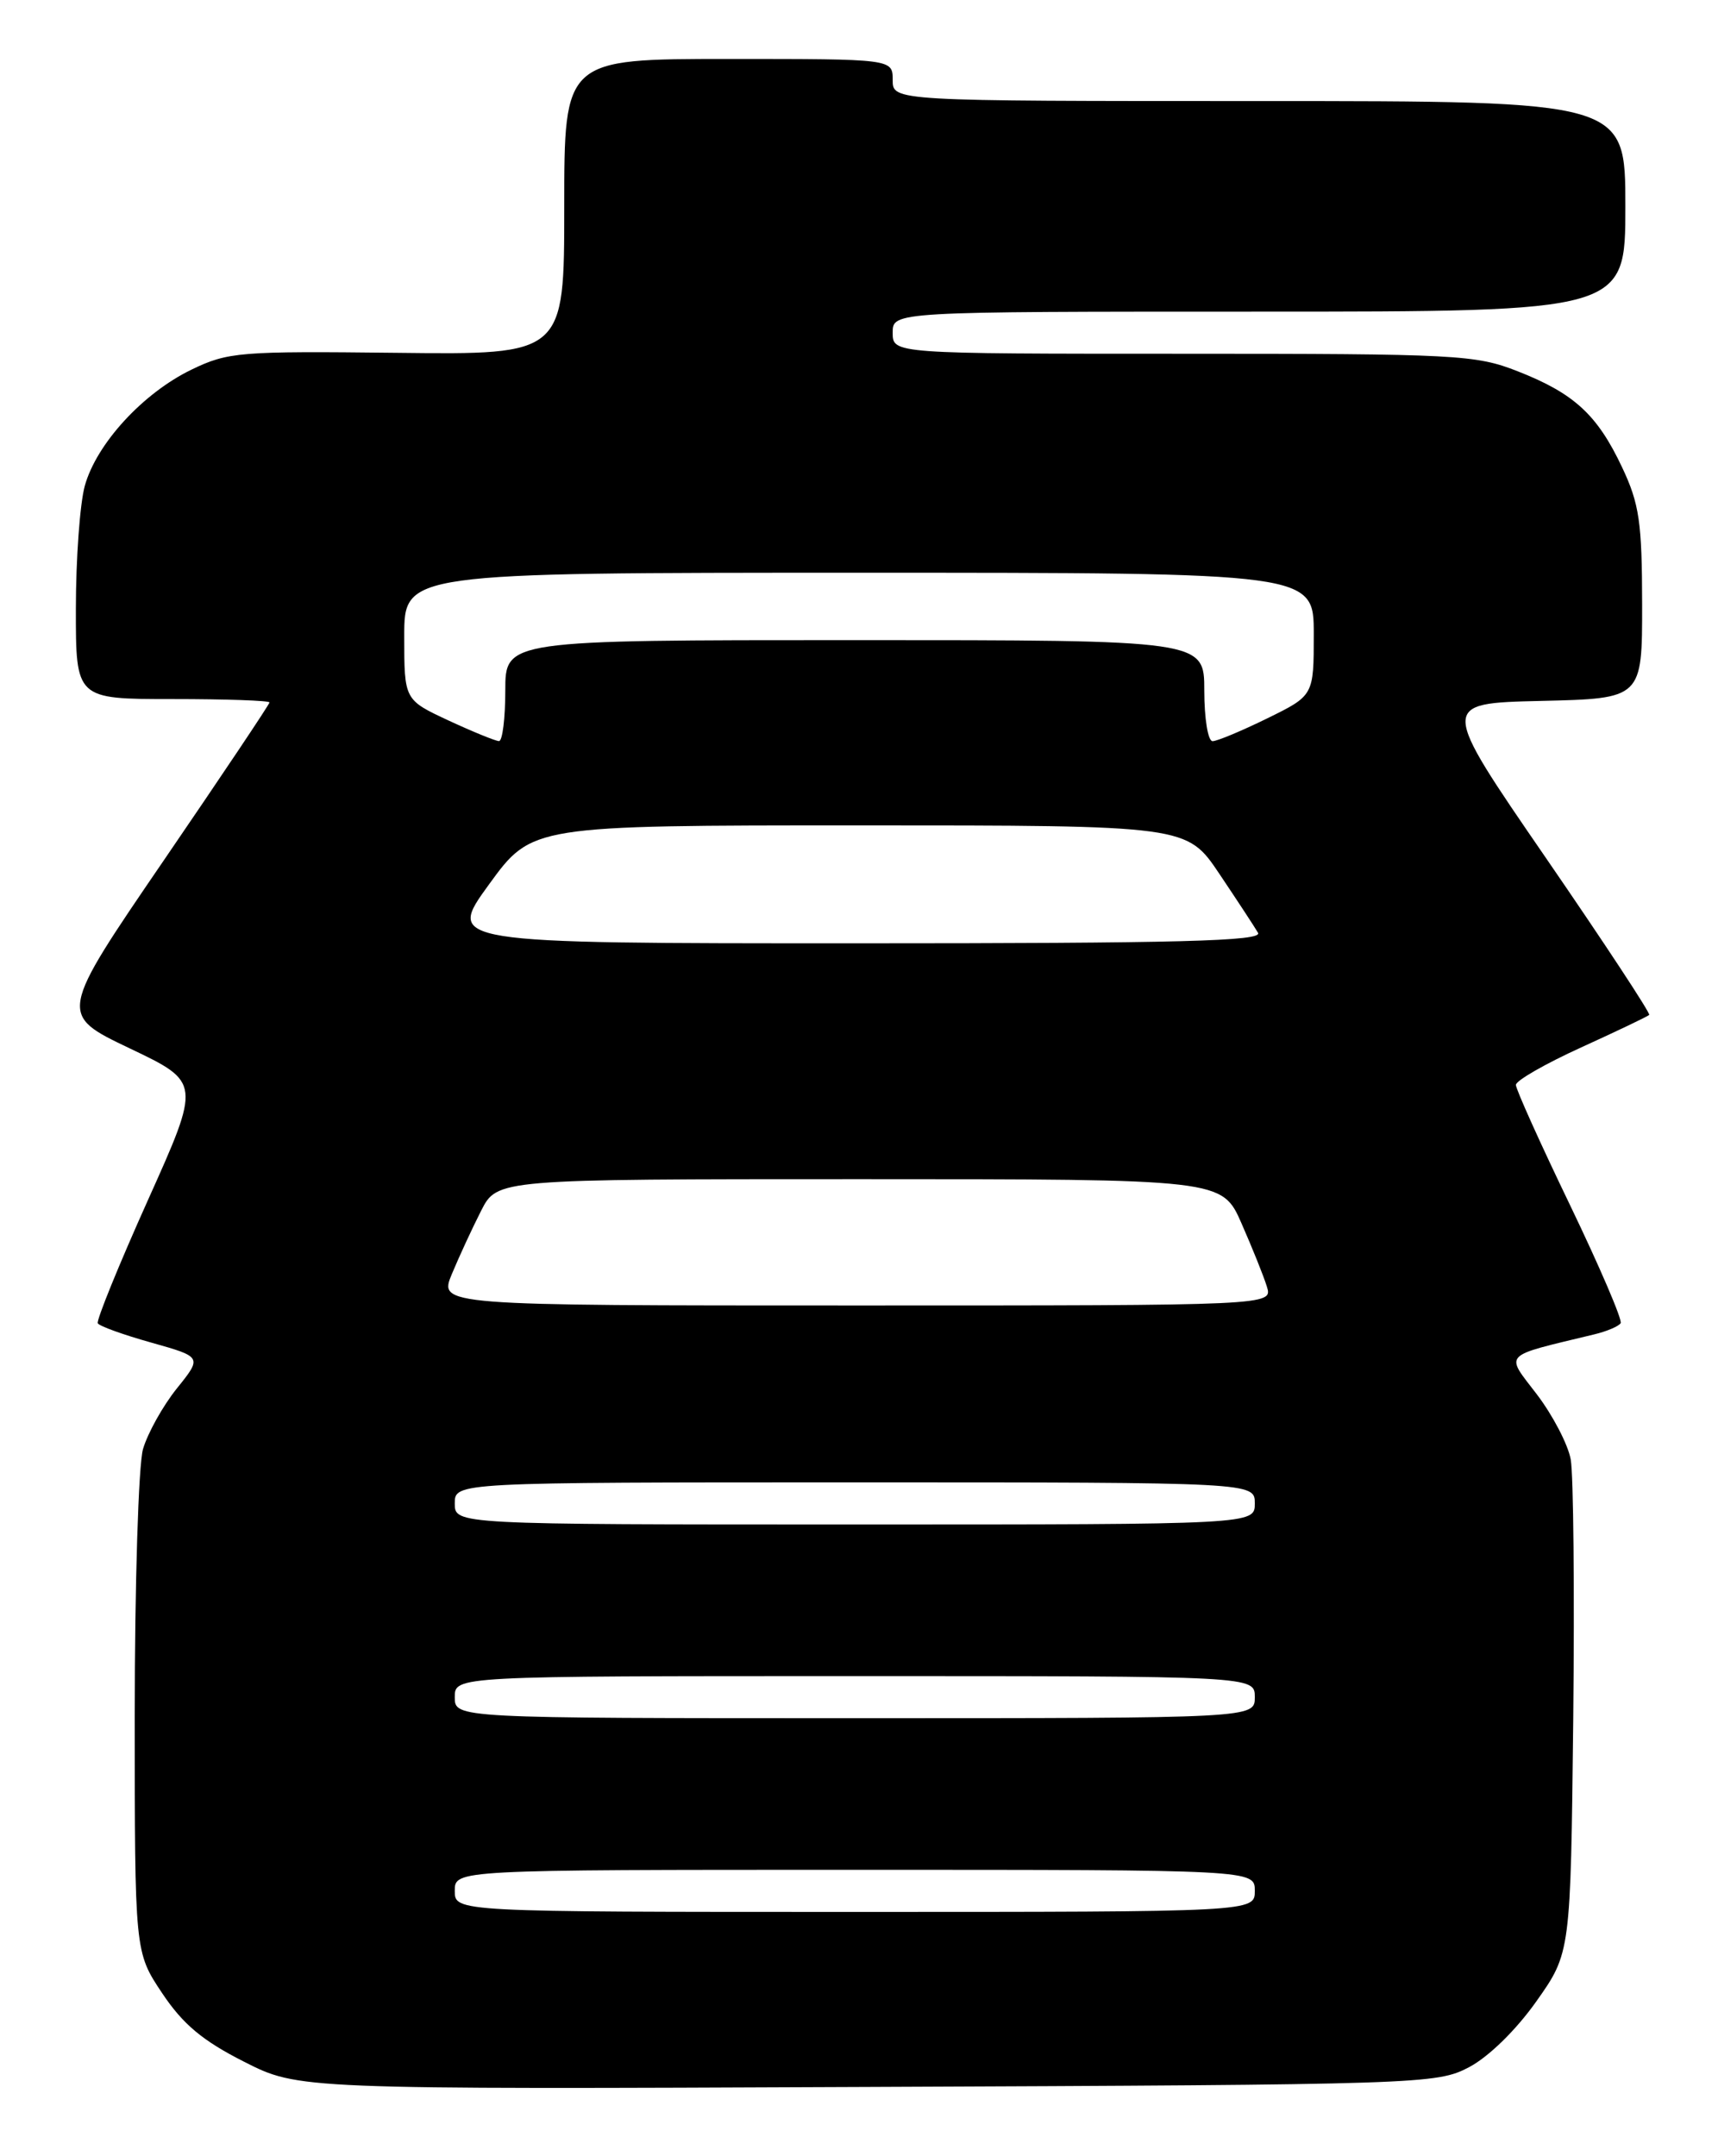 <?xml version="1.0" encoding="UTF-8" standalone="no"?>
<!DOCTYPE svg PUBLIC "-//W3C//DTD SVG 1.1//EN" "http://www.w3.org/Graphics/SVG/1.1/DTD/svg11.dtd" >
<svg xmlns="http://www.w3.org/2000/svg" xmlns:xlink="http://www.w3.org/1999/xlink" version="1.1" viewBox="0 0 204 256">
 <g >
 <path fill="currentColor"
d=" M 174.43 245.44 C 176.75 244.22 180.02 241.03 182.43 237.62 C 186.50 231.86 186.50 231.86 186.81 204.18 C 186.97 188.96 186.84 175.05 186.51 173.27 C 186.19 171.50 184.37 168.02 182.49 165.55 C 178.70 160.59 178.21 161.11 189.26 158.44 C 190.78 158.08 192.21 157.47 192.44 157.10 C 192.67 156.73 189.96 150.42 186.43 143.08 C 182.89 135.74 180.00 129.32 180.00 128.81 C 180.00 128.30 183.49 126.30 187.75 124.36 C 192.01 122.42 195.65 120.68 195.83 120.50 C 196.01 120.32 190.48 111.92 183.55 101.84 C 170.94 83.50 170.94 83.50 182.97 83.22 C 195.00 82.94 195.00 82.94 194.99 71.72 C 194.98 62.03 194.66 59.82 192.62 55.50 C 189.67 49.24 186.92 46.71 180.21 44.08 C 175.23 42.12 172.98 42.00 140.46 42.00 C 106.00 42.00 106.00 42.00 106.00 39.50 C 106.00 37.00 106.00 37.00 149.50 37.00 C 193.00 37.00 193.00 37.00 193.00 24.50 C 193.00 12.00 193.00 12.00 149.50 12.00 C 106.00 12.00 106.00 12.00 106.00 9.50 C 106.00 7.00 106.00 7.00 86.50 7.00 C 67.00 7.00 67.00 7.00 67.00 24.56 C 67.00 42.12 67.00 42.12 47.16 41.89 C 28.44 41.68 27.07 41.79 22.73 43.89 C 16.97 46.68 11.46 52.68 10.07 57.68 C 9.49 59.78 9.01 66.34 9.01 72.25 C 9.00 83.00 9.00 83.00 20.50 83.00 C 26.82 83.00 32.00 83.18 32.00 83.40 C 32.00 83.62 26.36 92.04 19.47 102.12 C 6.95 120.44 6.95 120.44 15.40 124.47 C 23.85 128.50 23.85 128.50 17.56 142.50 C 14.10 150.20 11.43 156.77 11.61 157.11 C 11.79 157.45 14.66 158.48 17.98 159.41 C 24.01 161.11 24.01 161.11 20.99 164.86 C 19.33 166.93 17.53 170.17 16.98 172.05 C 16.44 173.94 16.00 188.15 16.00 203.63 C 16.00 231.77 16.00 231.77 19.25 236.64 C 21.72 240.34 24.05 242.29 28.97 244.78 C 35.44 248.07 35.44 248.07 102.97 247.78 C 168.94 247.51 170.59 247.45 174.43 245.44 Z  M 54.00 224.50 C 54.00 222.00 54.00 222.00 101.50 222.00 C 149.00 222.00 149.00 222.00 149.00 224.50 C 149.00 227.00 149.00 227.00 101.50 227.00 C 54.00 227.00 54.00 227.00 54.00 224.50 Z  M 54.00 201.50 C 54.00 199.00 54.00 199.00 101.50 199.00 C 149.00 199.00 149.00 199.00 149.00 201.50 C 149.00 204.00 149.00 204.00 101.50 204.00 C 54.00 204.00 54.00 204.00 54.00 201.50 Z  M 54.00 178.50 C 54.00 176.00 54.00 176.00 101.50 176.00 C 149.00 176.00 149.00 176.00 149.00 178.50 C 149.00 181.00 149.00 181.00 101.50 181.00 C 54.00 181.00 54.00 181.00 54.00 178.50 Z  M 53.66 151.25 C 54.52 149.19 56.08 145.81 57.13 143.75 C 59.04 140.00 59.04 140.00 102.08 140.00 C 145.11 140.00 145.11 140.00 147.42 145.25 C 148.69 148.14 150.05 151.51 150.43 152.75 C 151.13 155.00 151.13 155.00 101.62 155.00 C 52.10 155.00 52.10 155.00 53.66 151.25 Z  M 58.07 105.00 C 63.16 98.00 63.16 98.00 102.04 98.00 C 140.93 98.00 140.93 98.00 144.79 103.75 C 146.91 106.91 148.98 110.06 149.38 110.75 C 149.97 111.74 140.13 112.00 101.55 112.00 C 52.98 112.00 52.98 112.00 58.07 105.00 Z  M 53.25 85.54 C 48.00 83.09 48.00 83.09 48.00 75.55 C 48.00 68.00 48.00 68.00 102.00 68.00 C 156.00 68.00 156.00 68.00 156.00 75.29 C 156.00 82.58 156.00 82.58 150.48 85.29 C 147.44 86.78 144.52 88.00 143.98 88.00 C 143.44 88.00 143.00 85.30 143.00 82.00 C 143.00 76.00 143.00 76.00 101.50 76.00 C 60.00 76.00 60.00 76.00 60.00 82.00 C 60.00 85.30 59.66 88.00 59.25 87.99 C 58.84 87.98 56.14 86.88 53.25 85.54 Z "/>
</g>
</svg>